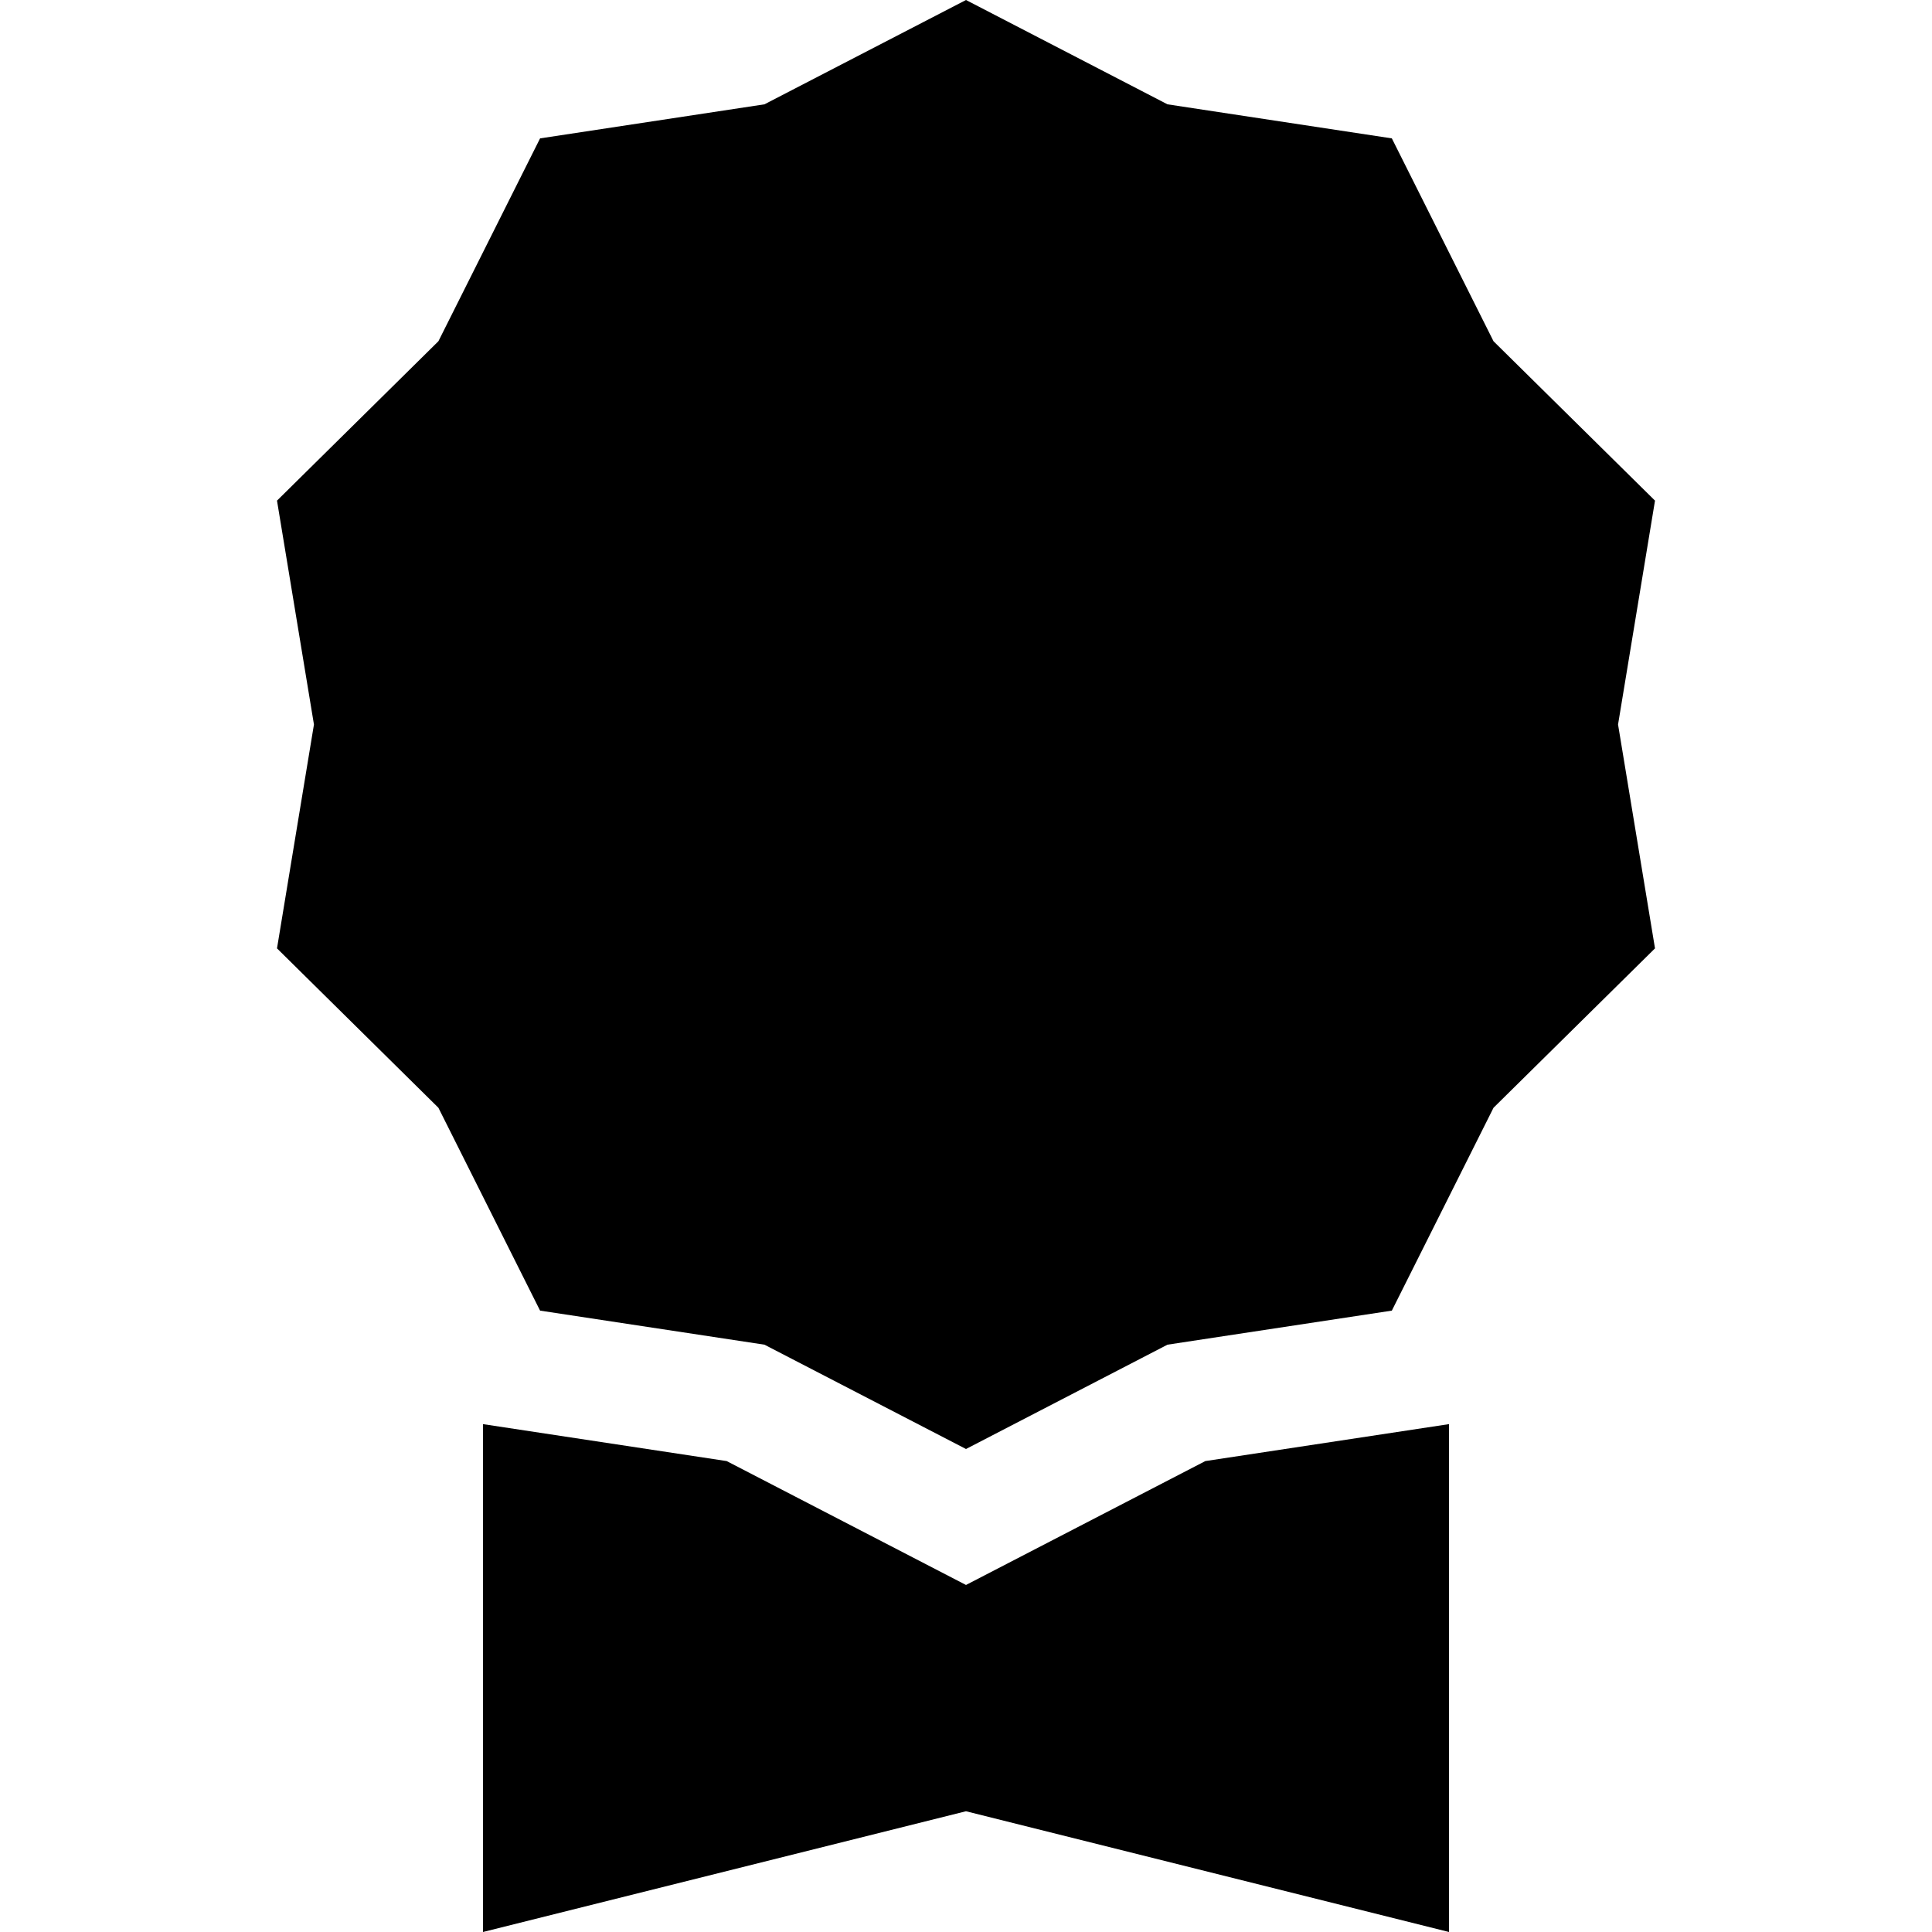 <svg width="24" height="24" viewBox="0 0 24 24" fill="none" xmlns="http://www.w3.org/2000/svg">
<path d="M12 0L14.503 1.296L17.29 1.719L18.553 4.239L20.559 6.219L20.1 9L20.559 11.781L18.553 13.761L17.29 16.281L14.503 16.704L12 18L9.496 16.704L6.709 16.281L5.446 13.761L3.441 11.781L3.9 9L3.441 6.219L5.446 4.239L6.709 1.719L9.496 1.296L12 0Z" fill="black"/>
<path d="M6 17.691V24L12 22.5L18 24V17.691L14.973 18.15L12 19.689L9.027 18.15L6 17.691Z" fill="black"/>
</svg>
